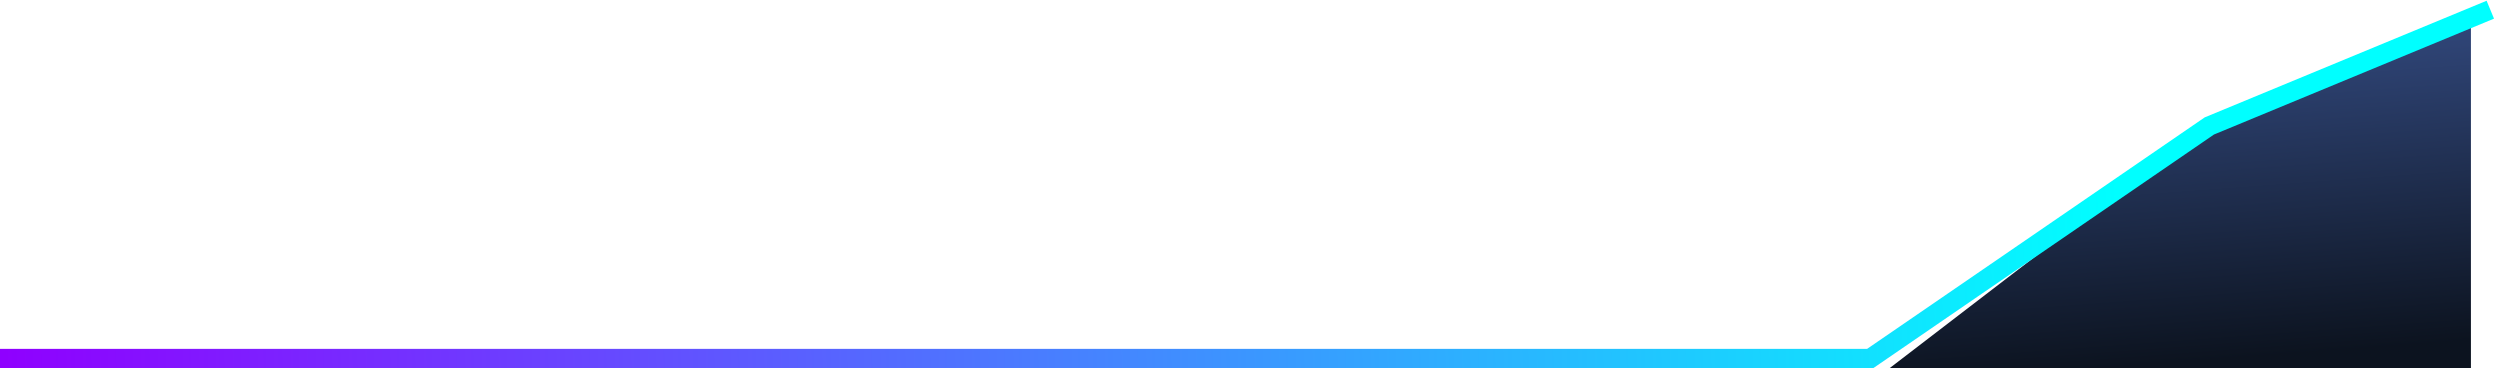 <svg width="129" height="19" viewBox="0 0 129 19" fill="none" xmlns="http://www.w3.org/2000/svg">
<path d="M127.5 19V0.5L112.5 7.5L97.5 19H127.5Z" fill="url(#paint0_linear_96_1918)"/>
<path d="M0 18.5H96.5L114 6.5L128.5 0.5" stroke="url(#paint1_linear_96_1918)"/>
<defs>
<linearGradient id="paint0_linear_96_1918" x1="105.5" y1="-21.5" x2="108.5" y2="19" gradientUnits="userSpaceOnUse">
<stop stop-color="#6692FF"/>
<stop offset="1" stop-color="#0C131F"/>
</linearGradient>
<linearGradient id="paint1_linear_96_1918" x1="-5.35619e-07" y1="10.879" x2="109.232" y2="7.828" gradientUnits="userSpaceOnUse">
<stop stop-color="#8F00FF"/>
<stop offset="1" stop-color="#00FFFF"/>
</linearGradient>
</defs>
</svg>
